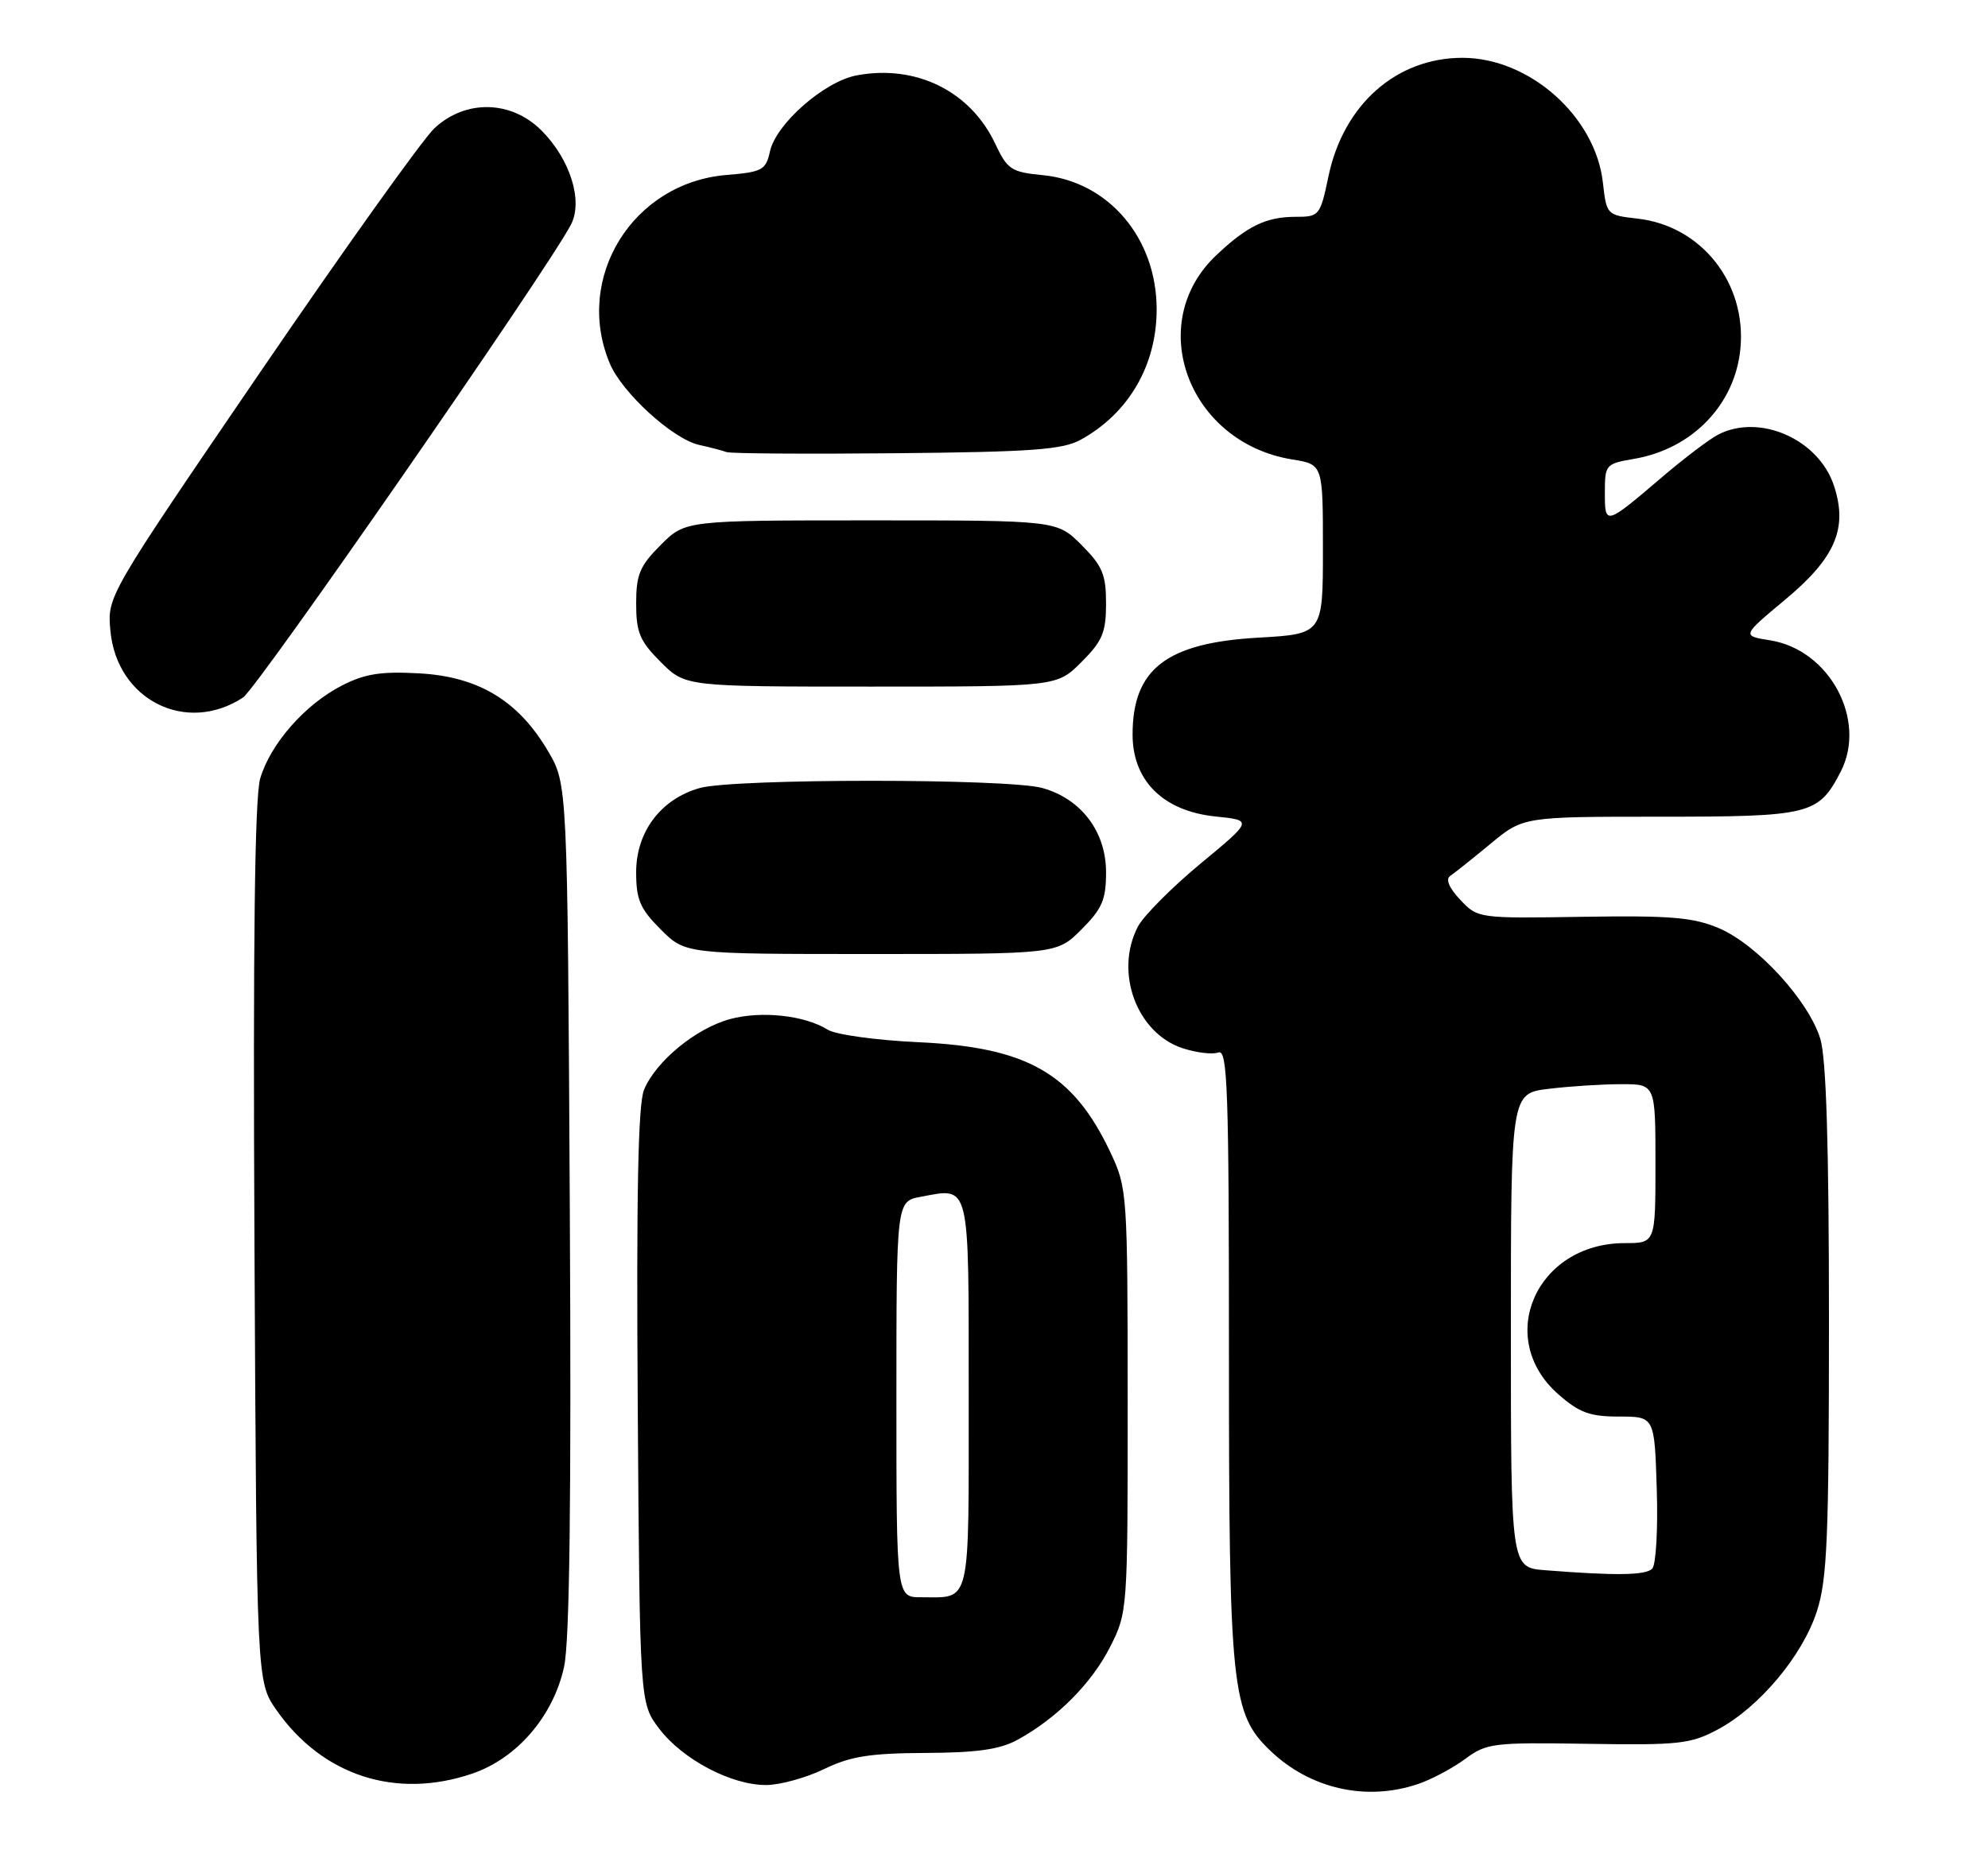 <?xml version="1.0" encoding="UTF-8" standalone="no"?>
<!DOCTYPE svg PUBLIC "-//W3C//DTD SVG 1.1//EN" "http://www.w3.org/Graphics/SVG/1.1/DTD/svg11.dtd" >
<svg xmlns="http://www.w3.org/2000/svg" xmlns:xlink="http://www.w3.org/1999/xlink" version="1.1" viewBox="0 0 275 256">
 <g >
 <path fill="currentColor"
d=" M 196.10 246.86 C 197.97 246.24 200.92 244.67 202.65 243.39 C 205.63 241.18 206.52 241.07 219.65 241.28 C 232.27 241.48 233.87 241.30 237.63 239.29 C 243.36 236.23 249.35 229.08 251.33 222.94 C 252.76 218.52 253.00 212.72 253.00 182.75 C 253.00 158.59 252.63 146.50 251.81 143.76 C 250.23 138.50 243.06 130.66 237.76 128.42 C 234.21 126.92 231.08 126.66 218.96 126.85 C 204.48 127.08 204.42 127.07 201.99 124.49 C 200.45 122.86 199.94 121.64 200.60 121.20 C 201.18 120.81 203.69 118.81 206.18 116.75 C 210.71 113.00 210.71 113.00 229.63 113.00 C 250.44 113.00 251.54 112.73 254.62 106.78 C 258.30 99.64 253.09 89.91 244.88 88.60 C 240.94 87.97 240.94 87.97 246.92 82.99 C 253.89 77.19 255.64 73.10 253.69 67.20 C 251.58 60.78 243.42 57.17 237.68 60.13 C 236.48 60.75 233.03 63.36 230.00 65.94 C 222.03 72.74 222.00 72.74 222.00 68.15 C 222.00 64.30 222.12 64.16 225.98 63.50 C 234.07 62.14 240.00 56.01 240.75 48.25 C 241.62 39.17 235.36 31.25 226.53 30.25 C 222.27 29.77 222.23 29.73 221.73 25.27 C 220.70 16.11 211.57 8.00 202.30 8.00 C 193.16 8.00 185.85 14.46 183.77 24.38 C 182.62 29.86 182.50 30.00 179.23 30.00 C 175.14 30.00 172.52 31.27 168.23 35.33 C 158.24 44.79 164.40 61.28 178.80 63.58 C 183.00 64.26 183.00 64.26 183.00 75.99 C 183.00 87.72 183.00 87.72 174.02 88.23 C 161.34 88.96 156.67 92.57 156.67 101.64 C 156.67 108.03 160.92 112.23 168.14 112.97 C 173.31 113.50 173.31 113.50 166.06 119.50 C 162.08 122.80 158.19 126.72 157.41 128.20 C 154.13 134.49 157.22 142.93 163.58 145.03 C 165.51 145.66 167.74 145.93 168.54 145.62 C 169.81 145.14 170.00 150.70 170.00 187.35 C 170.00 233.68 170.36 237.10 175.73 242.24 C 181.23 247.50 188.95 249.26 196.10 246.86 Z  M 65.33 245.40 C 71.52 243.29 76.54 237.45 78.03 230.62 C 78.80 227.09 79.04 207.35 78.82 167.00 C 78.50 108.50 78.50 108.50 75.81 103.93 C 71.72 96.97 66.21 93.63 58.04 93.17 C 52.72 92.87 50.49 93.22 47.32 94.84 C 42.20 97.45 37.40 102.92 35.99 107.73 C 35.24 110.34 34.99 130.23 35.20 172.09 C 35.50 232.67 35.50 232.67 38.23 236.59 C 44.59 245.69 54.77 249.00 65.33 245.40 Z  M 114.00 244.77 C 117.63 243.01 120.33 242.58 128.00 242.54 C 135.14 242.51 138.31 242.06 140.74 240.73 C 146.18 237.76 151.01 232.92 153.56 227.87 C 155.98 223.10 156.00 222.84 155.99 193.78 C 155.98 165.12 155.93 164.39 153.63 159.50 C 148.45 148.51 142.15 144.89 127.00 144.20 C 121.21 143.93 115.60 143.16 114.50 142.47 C 111.30 140.48 105.35 139.83 101.00 141.00 C 96.28 142.27 90.73 146.83 89.09 150.78 C 88.26 152.78 88.02 165.25 88.22 194.62 C 88.50 235.66 88.50 235.66 91.20 239.20 C 94.45 243.46 101.20 247.01 106.00 246.98 C 107.92 246.97 111.53 245.97 114.00 244.77 Z  M 149.60 128.60 C 152.46 125.74 153.00 124.49 153.00 120.68 C 153.00 115.07 149.56 110.53 144.19 109.03 C 139.40 107.70 101.60 107.70 96.81 109.03 C 91.44 110.53 88.00 115.07 88.00 120.68 C 88.00 124.49 88.54 125.74 91.40 128.60 C 94.80 132.00 94.80 132.00 120.50 132.00 C 146.20 132.00 146.20 132.00 149.60 128.60 Z  M 33.62 96.51 C 35.57 95.24 75.68 37.39 78.97 31.10 C 80.69 27.82 78.89 22.05 74.90 18.05 C 70.71 13.86 64.39 13.73 60.09 17.75 C 58.48 19.26 47.63 34.45 35.99 51.50 C 14.83 82.50 14.83 82.50 15.27 87.26 C 16.15 96.84 25.74 101.67 33.62 96.51 Z  M 149.60 91.60 C 152.50 88.70 153.00 87.51 153.00 83.50 C 153.00 79.49 152.50 78.30 149.60 75.40 C 146.20 72.00 146.20 72.00 120.50 72.00 C 94.80 72.00 94.80 72.00 91.40 75.40 C 88.50 78.30 88.00 79.49 88.00 83.50 C 88.00 87.51 88.50 88.70 91.40 91.60 C 94.80 95.00 94.80 95.00 120.50 95.00 C 146.20 95.00 146.20 95.00 149.60 91.60 Z  M 149.50 60.84 C 156.13 57.19 160.00 50.54 160.00 42.80 C 160.00 32.96 153.37 25.14 144.29 24.24 C 139.87 23.81 139.36 23.47 137.66 19.87 C 134.23 12.60 126.70 8.89 118.50 10.43 C 114.03 11.27 107.35 17.13 106.51 20.94 C 105.94 23.53 105.46 23.80 100.50 24.21 C 87.53 25.28 79.38 38.43 84.35 50.28 C 86.05 54.35 93.08 60.76 96.72 61.56 C 98.25 61.90 99.95 62.34 100.50 62.55 C 101.05 62.76 111.62 62.83 124.00 62.71 C 142.77 62.53 147.00 62.22 149.50 60.84 Z  M 213.75 217.26 C 209.00 216.89 209.00 216.89 209.00 184.08 C 209.00 151.28 209.00 151.28 214.25 150.65 C 217.14 150.30 221.64 150.01 224.25 150.01 C 229.00 150.00 229.00 150.00 229.00 161.00 C 229.00 172.00 229.00 172.00 224.75 172.00 C 212.49 172.01 206.72 185.16 215.57 192.92 C 218.46 195.46 219.92 196.00 223.97 196.00 C 228.87 196.00 228.87 196.00 229.18 206.05 C 229.36 211.58 229.07 216.53 228.55 217.05 C 227.63 217.97 223.49 218.03 213.75 217.26 Z  M 124.00 193.61 C 124.00 166.22 124.00 166.22 127.37 165.59 C 134.25 164.30 134.00 163.28 134.00 193.00 C 134.00 222.60 134.38 221.00 127.42 221.00 C 124.00 221.00 124.00 221.00 124.00 193.61 Z "/>
</g>
</svg>